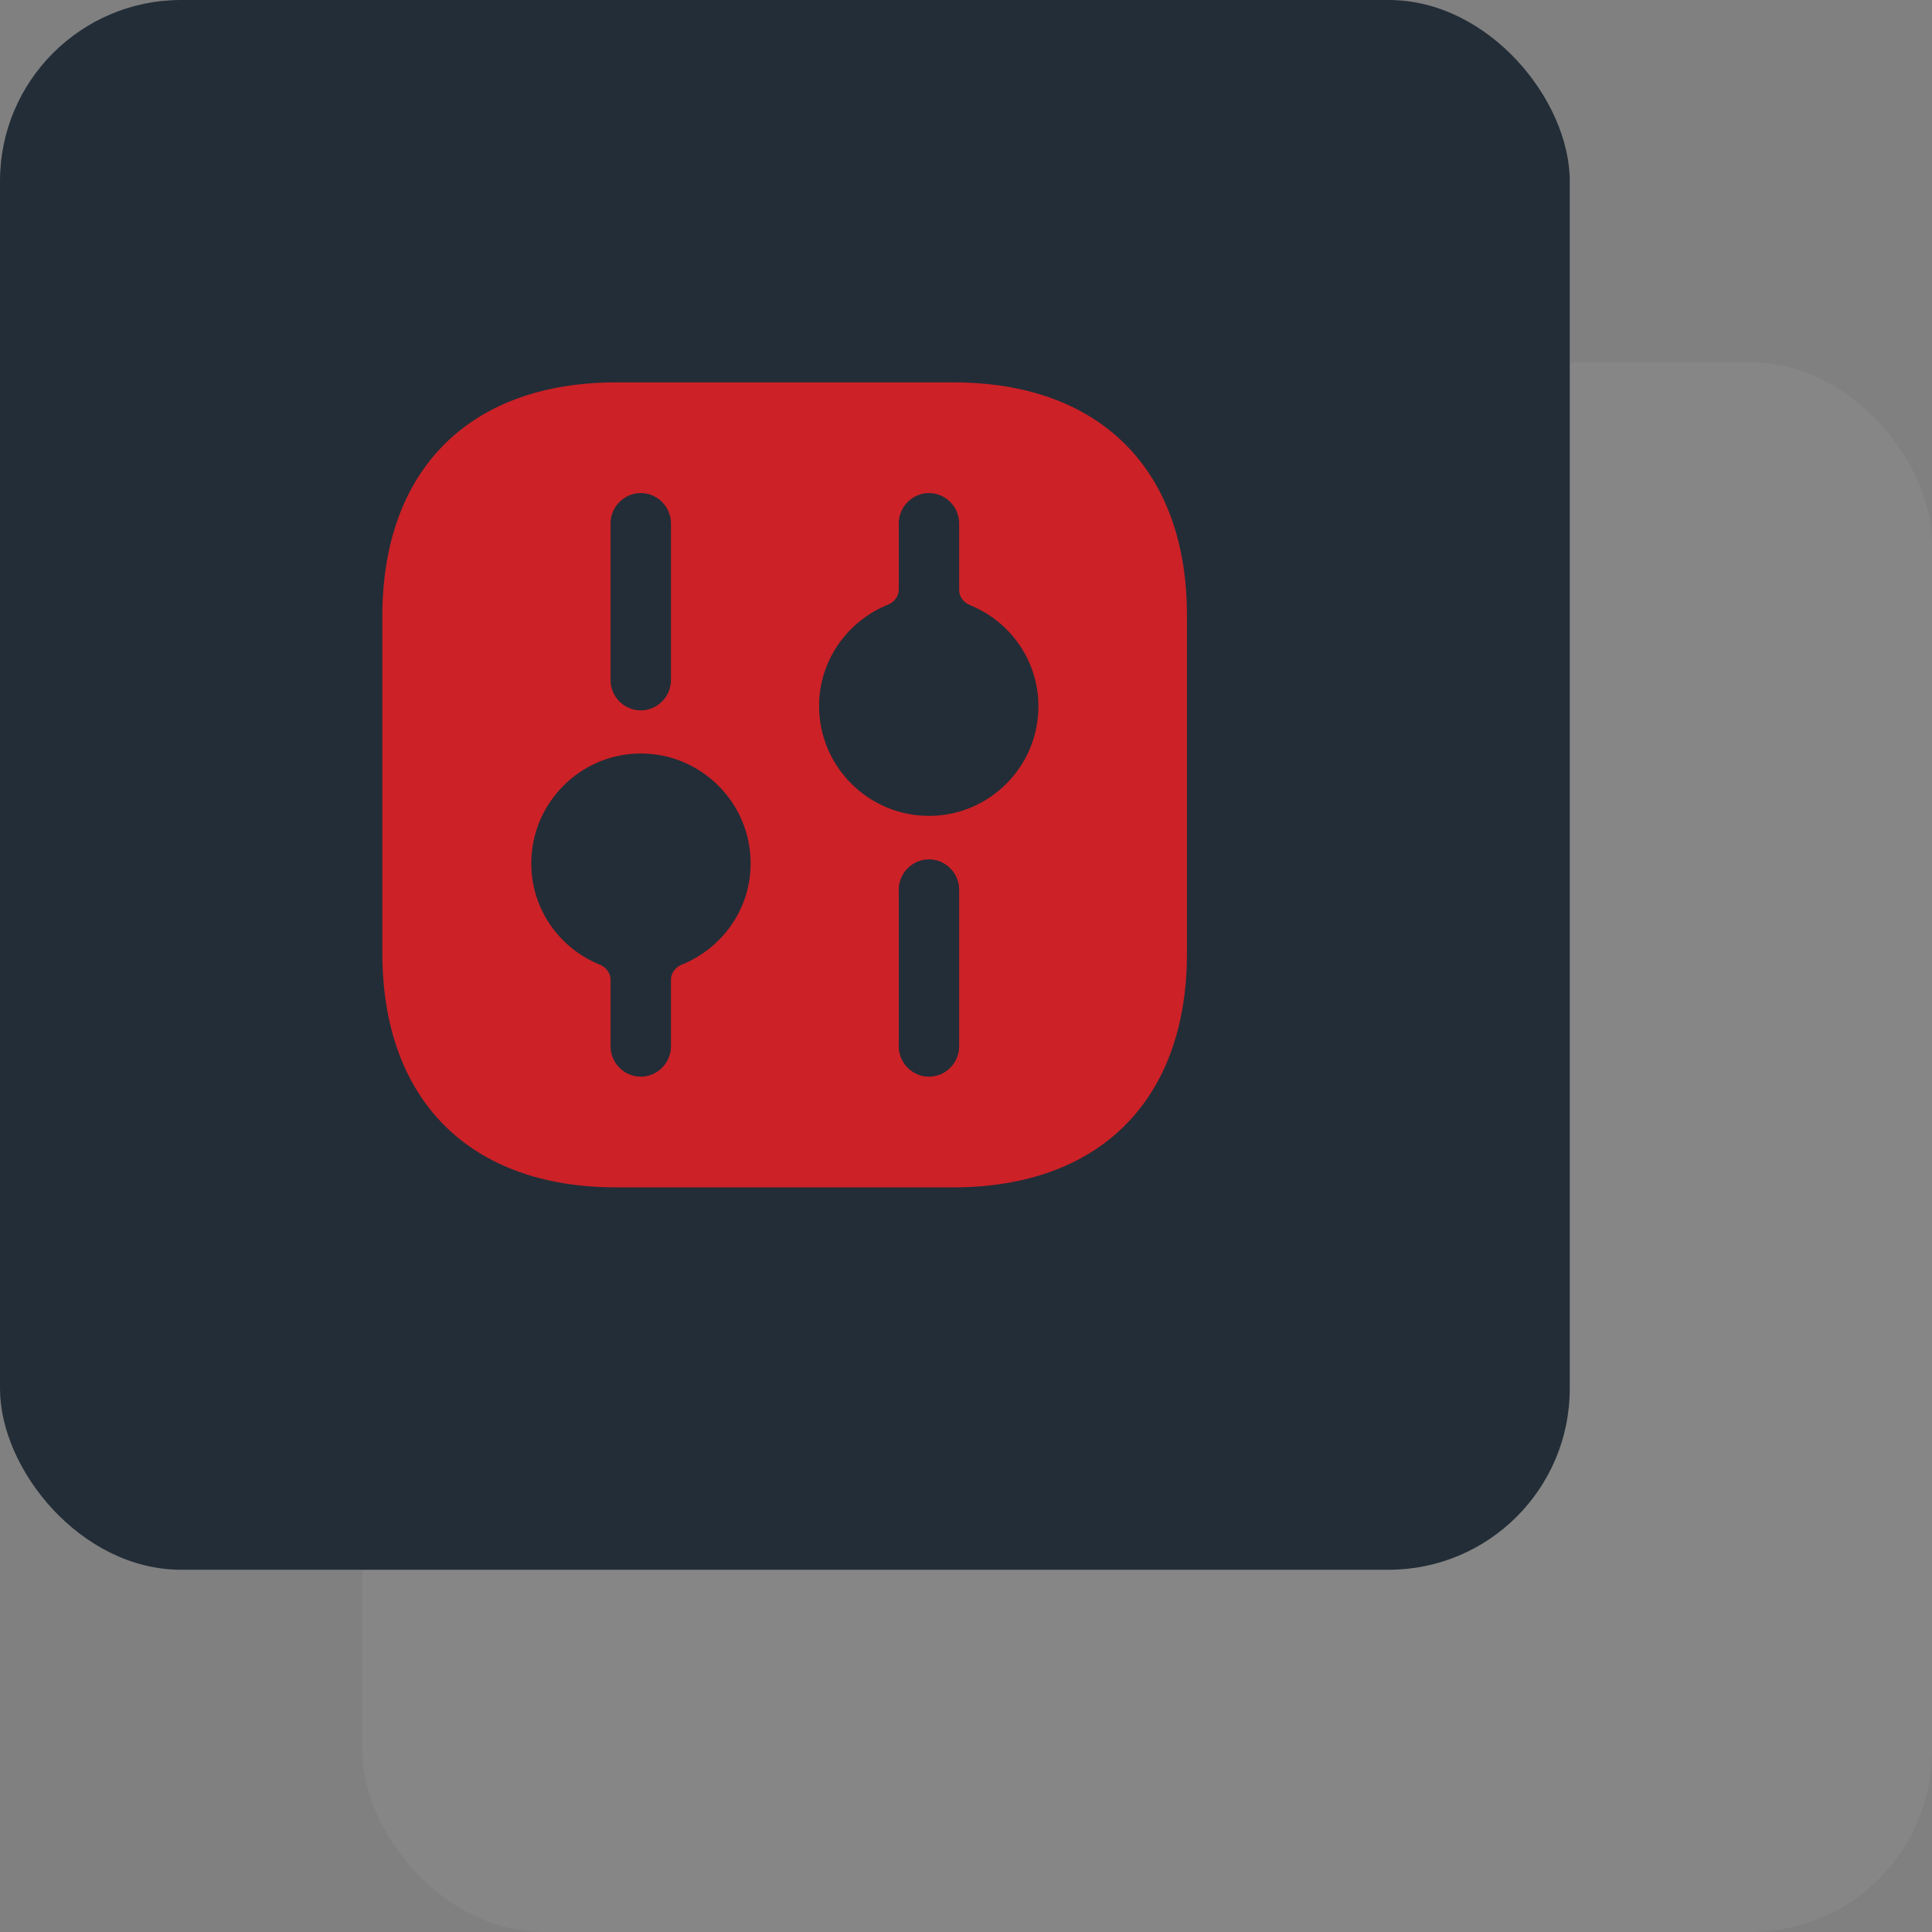 <svg width="64" height="64" viewBox="0 0 64 64" fill="none" xmlns="http://www.w3.org/2000/svg">
<rect x="0" y="0" width="64" height="64" fill="#808080" stroke="none"/>
<g clip-path="url(#clip0_783_451)">
<rect opacity="0.05" x="12" y="12" width="52" height="52" rx="6" fill="white"/>
<rect width="52" height="52" rx="6" fill="#232D37"/>
<path d="M31.586 12.667H20.413C15.559 12.667 12.666 15.56 12.666 20.413V31.573C12.666 36.44 15.559 39.333 20.413 39.333H31.573C36.426 39.333 39.319 36.44 39.319 31.587V20.413C39.333 15.56 36.439 12.667 31.586 12.667ZM20.226 17.333C20.226 16.787 20.679 16.333 21.226 16.333C21.773 16.333 22.226 16.787 22.226 17.333V22.533C22.226 23.08 21.773 23.533 21.226 23.533C20.679 23.533 20.226 23.08 20.226 22.533V17.333ZM22.581 31.957C22.375 32.041 22.226 32.233 22.226 32.456V34.667C22.226 35.213 21.773 35.667 21.226 35.667C20.679 35.667 20.226 35.213 20.226 34.667V32.456C20.226 32.233 20.077 32.041 19.871 31.957C18.537 31.417 17.599 30.122 17.599 28.6C17.599 26.6 19.226 24.96 21.226 24.96C23.226 24.96 24.866 26.587 24.866 28.6C24.866 30.122 23.917 31.418 22.581 31.957ZM31.773 34.667C31.773 35.213 31.319 35.667 30.773 35.667C30.226 35.667 29.773 35.213 29.773 34.667V29.467C29.773 28.92 30.226 28.467 30.773 28.467C31.319 28.467 31.773 28.92 31.773 29.467V34.667ZM30.773 27.027C28.773 27.027 27.133 25.4 27.133 23.387C27.133 21.865 28.081 20.569 29.418 20.029C29.624 19.946 29.773 19.753 29.773 19.531V17.333C29.773 16.787 30.226 16.333 30.773 16.333C31.319 16.333 31.773 16.787 31.773 17.333V19.544C31.773 19.767 31.921 19.959 32.128 20.043C33.462 20.583 34.399 21.878 34.399 23.4C34.399 25.4 32.773 27.027 30.773 27.027Z" fill="#CC2127"/>
</g>
<defs>
<clipPath id="clip0_783_451">
<rect width="64" height="64" fill="white"/>
</clipPath>
</defs>
</svg>
